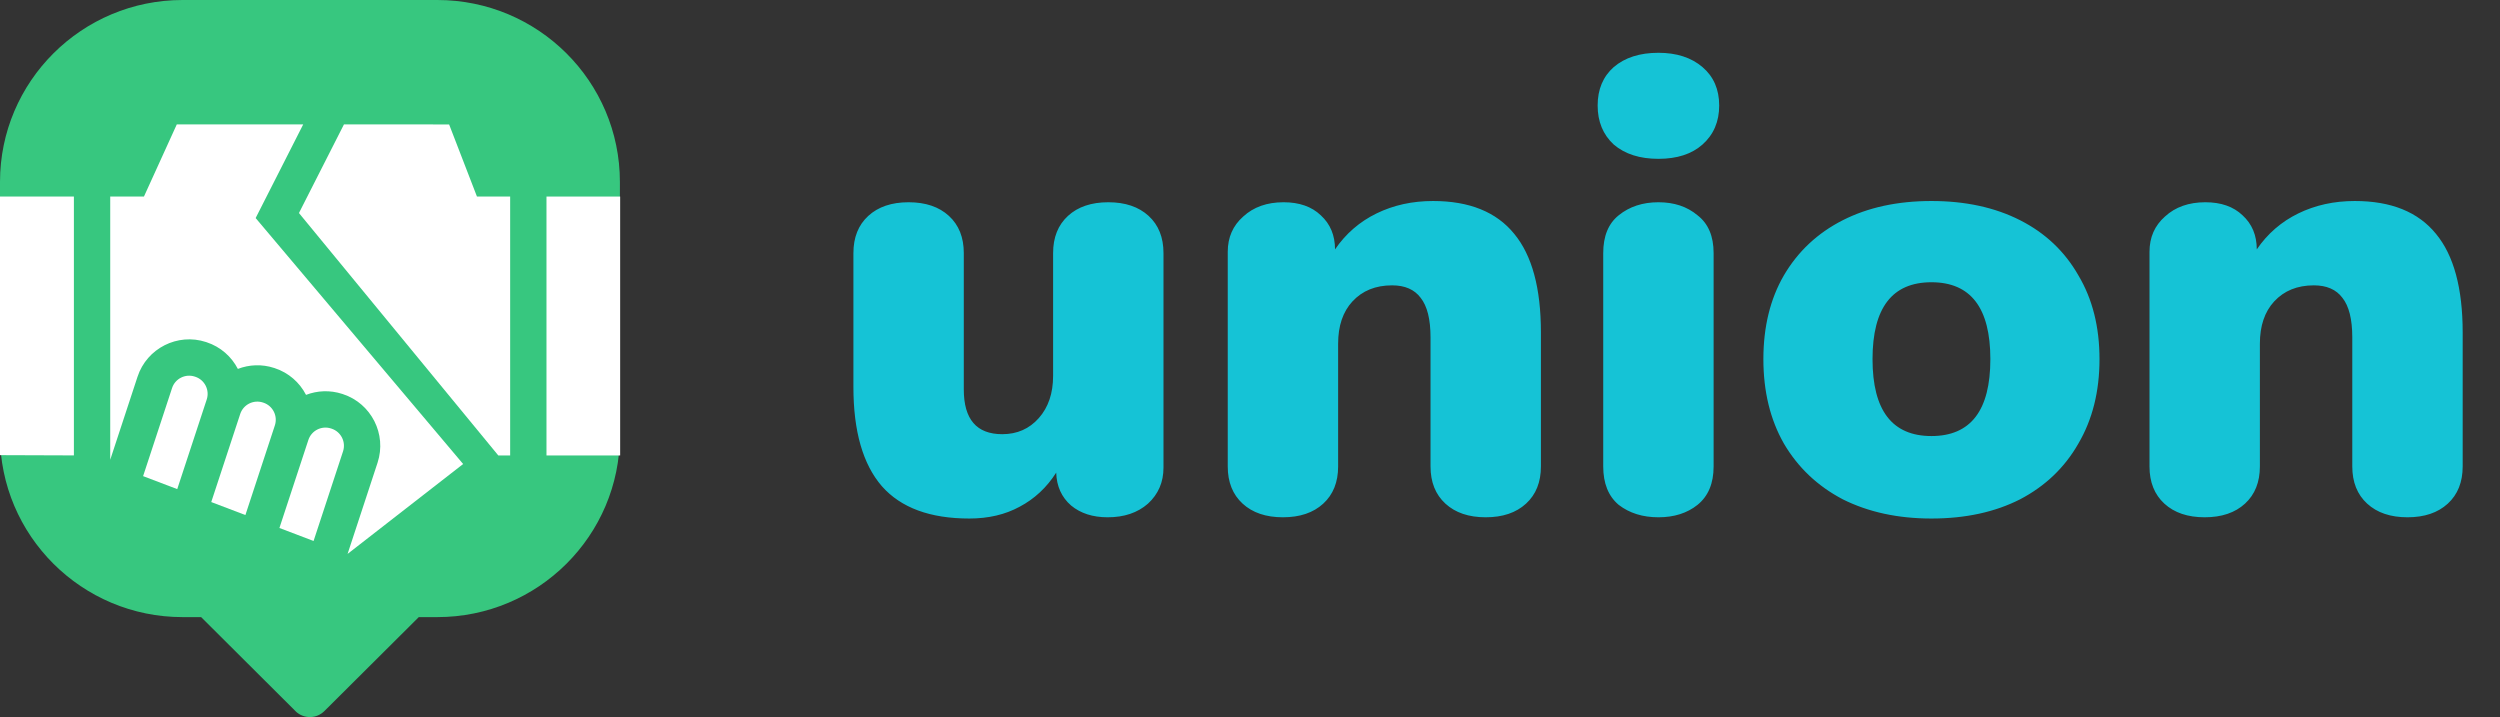 <svg width="258" height="74" viewBox="0 0 258 74" fill="none" xmlns="http://www.w3.org/2000/svg">
<rect x="0" y="0" width="258" height="74" fill="#333333" stroke="none"/>
<path d="M63.974 18.779V44.908C63.974 55.278 55.534 63.686 45.124 63.686H43.217L33.48 73.379C33.099 73.759 32.572 74 31.987 74C31.447 74 30.957 73.804 30.582 73.475L30.417 73.31L30.411 73.304L20.757 63.686H18.844C8.44 63.686 0 55.278 0 44.908V18.779C0 8.408 8.44 0 18.85 0H45.124C55.534 0 63.974 8.408 63.974 18.779Z" fill="#37C77F"/>
<path d="M28.368 43.896C28.685 42.923 28.153 41.873 27.181 41.555L27.132 41.539C26.162 41.222 25.118 41.748 24.794 42.711L21.801 51.812L25.325 53.153L28.368 43.896Z" fill="white"/>
<path d="M21.336 41.22C21.653 40.248 21.121 39.198 20.149 38.88L20.1 38.864C19.124 38.545 18.074 39.077 17.756 40.049L14.768 49.137L18.291 50.477L21.336 41.22Z" fill="white"/>
<path d="M35.403 46.576C35.72 45.603 35.188 44.554 34.216 44.236L34.167 44.219C33.191 43.9 32.142 44.433 31.823 45.405L28.836 54.488L32.361 55.829L35.403 46.576Z" fill="white"/>
<path d="M0 20.285V46.971L7.626 46.998V20.284L0 20.285Z" fill="white"/>
<path d="M49.222 20.284L46.349 12.842L35.496 12.839L30.852 21.985L51.425 47.003H52.648V20.284H49.222Z" fill="white"/>
<path d="M31.291 12.839L18.246 12.836L14.856 20.284L11.375 20.284V47.449L14.193 38.88C15.154 35.946 18.326 34.338 21.262 35.298L21.312 35.315C22.767 35.791 23.895 36.809 24.547 38.071C25.708 37.625 27.023 37.558 28.294 37.974L28.345 37.99C29.801 38.467 30.93 39.487 31.582 40.751C32.743 40.305 34.058 40.239 35.329 40.654L35.38 40.671C38.319 41.634 39.927 44.806 38.967 47.742L38.966 47.746L35.87 57.164L47.796 47.886L26.383 22.503L31.291 12.839Z" fill="white"/>
<path d="M56.397 20.284H64V47.003H56.397V20.284Z" fill="white"/>
<path d="M114.376 20.872C116.125 20.872 117.512 21.341 118.536 22.28C119.56 23.219 120.072 24.499 120.072 26.12V48.264C120.072 49.757 119.539 50.995 118.472 51.976C117.405 52.915 116.019 53.384 114.312 53.384C112.776 53.384 111.517 52.979 110.536 52.168C109.555 51.315 109.043 50.184 109 48.776C108.019 50.312 106.76 51.485 105.224 52.296C103.731 53.107 102.003 53.512 100.04 53.512C95.987 53.512 92.979 52.403 91.016 50.184C89.053 47.923 88.072 44.509 88.072 39.944V26.12C88.072 24.499 88.584 23.219 89.608 22.28C90.632 21.341 92.019 20.872 93.768 20.872C95.517 20.872 96.904 21.341 97.928 22.28C98.952 23.219 99.464 24.499 99.464 26.12V40.2C99.464 43.272 100.787 44.808 103.432 44.808C104.968 44.808 106.227 44.253 107.208 43.144C108.189 42.035 108.68 40.584 108.68 38.792V26.12C108.68 24.499 109.192 23.219 110.216 22.28C111.24 21.341 112.627 20.872 114.376 20.872ZM147.887 20.744C151.642 20.744 154.436 21.875 156.271 24.136C158.106 26.355 159.023 29.747 159.023 34.312V48.136C159.023 49.757 158.511 51.037 157.487 51.976C156.463 52.915 155.076 53.384 153.327 53.384C151.578 53.384 150.191 52.915 149.167 51.976C148.143 51.037 147.631 49.757 147.631 48.136V34.824C147.631 32.947 147.29 31.581 146.607 30.728C145.967 29.875 144.986 29.448 143.663 29.448C141.956 29.448 140.591 30.003 139.567 31.112C138.586 32.179 138.095 33.629 138.095 35.464V48.136C138.095 49.757 137.583 51.037 136.559 51.976C135.535 52.915 134.148 53.384 132.399 53.384C130.65 53.384 129.263 52.915 128.239 51.976C127.215 51.037 126.703 49.757 126.703 48.136V25.992C126.703 24.499 127.236 23.283 128.303 22.344C129.37 21.363 130.756 20.872 132.463 20.872C134.084 20.872 135.364 21.32 136.303 22.216C137.284 23.112 137.775 24.285 137.775 25.736C138.884 24.115 140.314 22.877 142.063 22.024C143.812 21.171 145.754 20.744 147.887 20.744ZM171.149 53.384C169.528 53.384 168.162 52.957 167.053 52.104C165.986 51.208 165.453 49.885 165.453 48.136V26.12C165.453 24.371 165.986 23.069 167.053 22.216C168.162 21.32 169.528 20.872 171.149 20.872C172.77 20.872 174.114 21.32 175.181 22.216C176.29 23.069 176.845 24.371 176.845 26.12V48.136C176.845 49.885 176.29 51.208 175.181 52.104C174.114 52.957 172.77 53.384 171.149 53.384ZM171.149 16.392C169.229 16.392 167.693 15.901 166.541 14.92C165.432 13.896 164.877 12.552 164.877 10.888C164.877 9.224 165.432 7.901 166.541 6.92C167.693 5.939 169.229 5.448 171.149 5.448C173.026 5.448 174.541 5.939 175.693 6.92C176.845 7.901 177.421 9.224 177.421 10.888C177.421 12.552 176.845 13.896 175.693 14.92C174.584 15.901 173.069 16.392 171.149 16.392ZM199.325 53.512C195.869 53.512 192.818 52.851 190.173 51.528C187.57 50.163 185.544 48.243 184.093 45.768C182.685 43.293 181.981 40.392 181.981 37.064C181.981 33.736 182.685 30.856 184.093 28.424C185.544 25.949 187.57 24.051 190.173 22.728C192.776 21.405 195.826 20.744 199.325 20.744C202.824 20.744 205.874 21.405 208.477 22.728C211.08 24.051 213.085 25.949 214.493 28.424C215.944 30.856 216.669 33.736 216.669 37.064C216.669 40.392 215.944 43.293 214.493 45.768C213.085 48.243 211.08 50.163 208.477 51.528C205.874 52.851 202.824 53.512 199.325 53.512ZM199.325 45C203.378 45 205.405 42.355 205.405 37.064C205.405 31.773 203.378 29.128 199.325 29.128C195.272 29.128 193.245 31.773 193.245 37.064C193.245 42.355 195.272 45 199.325 45ZM243.012 20.744C246.767 20.744 249.561 21.875 251.396 24.136C253.231 26.355 254.148 29.747 254.148 34.312V48.136C254.148 49.757 253.636 51.037 252.612 51.976C251.588 52.915 250.201 53.384 248.452 53.384C246.703 53.384 245.316 52.915 244.292 51.976C243.268 51.037 242.756 49.757 242.756 48.136V34.824C242.756 32.947 242.415 31.581 241.732 30.728C241.092 29.875 240.111 29.448 238.788 29.448C237.081 29.448 235.716 30.003 234.692 31.112C233.711 32.179 233.22 33.629 233.22 35.464V48.136C233.22 49.757 232.708 51.037 231.684 51.976C230.66 52.915 229.273 53.384 227.524 53.384C225.775 53.384 224.388 52.915 223.364 51.976C222.34 51.037 221.828 49.757 221.828 48.136V25.992C221.828 24.499 222.361 23.283 223.428 22.344C224.495 21.363 225.881 20.872 227.588 20.872C229.209 20.872 230.489 21.32 231.428 22.216C232.409 23.112 232.9 24.285 232.9 25.736C234.009 24.115 235.439 22.877 237.188 22.024C238.937 21.171 240.879 20.744 243.012 20.744Z" fill="#15C3D6"/>
</svg>

